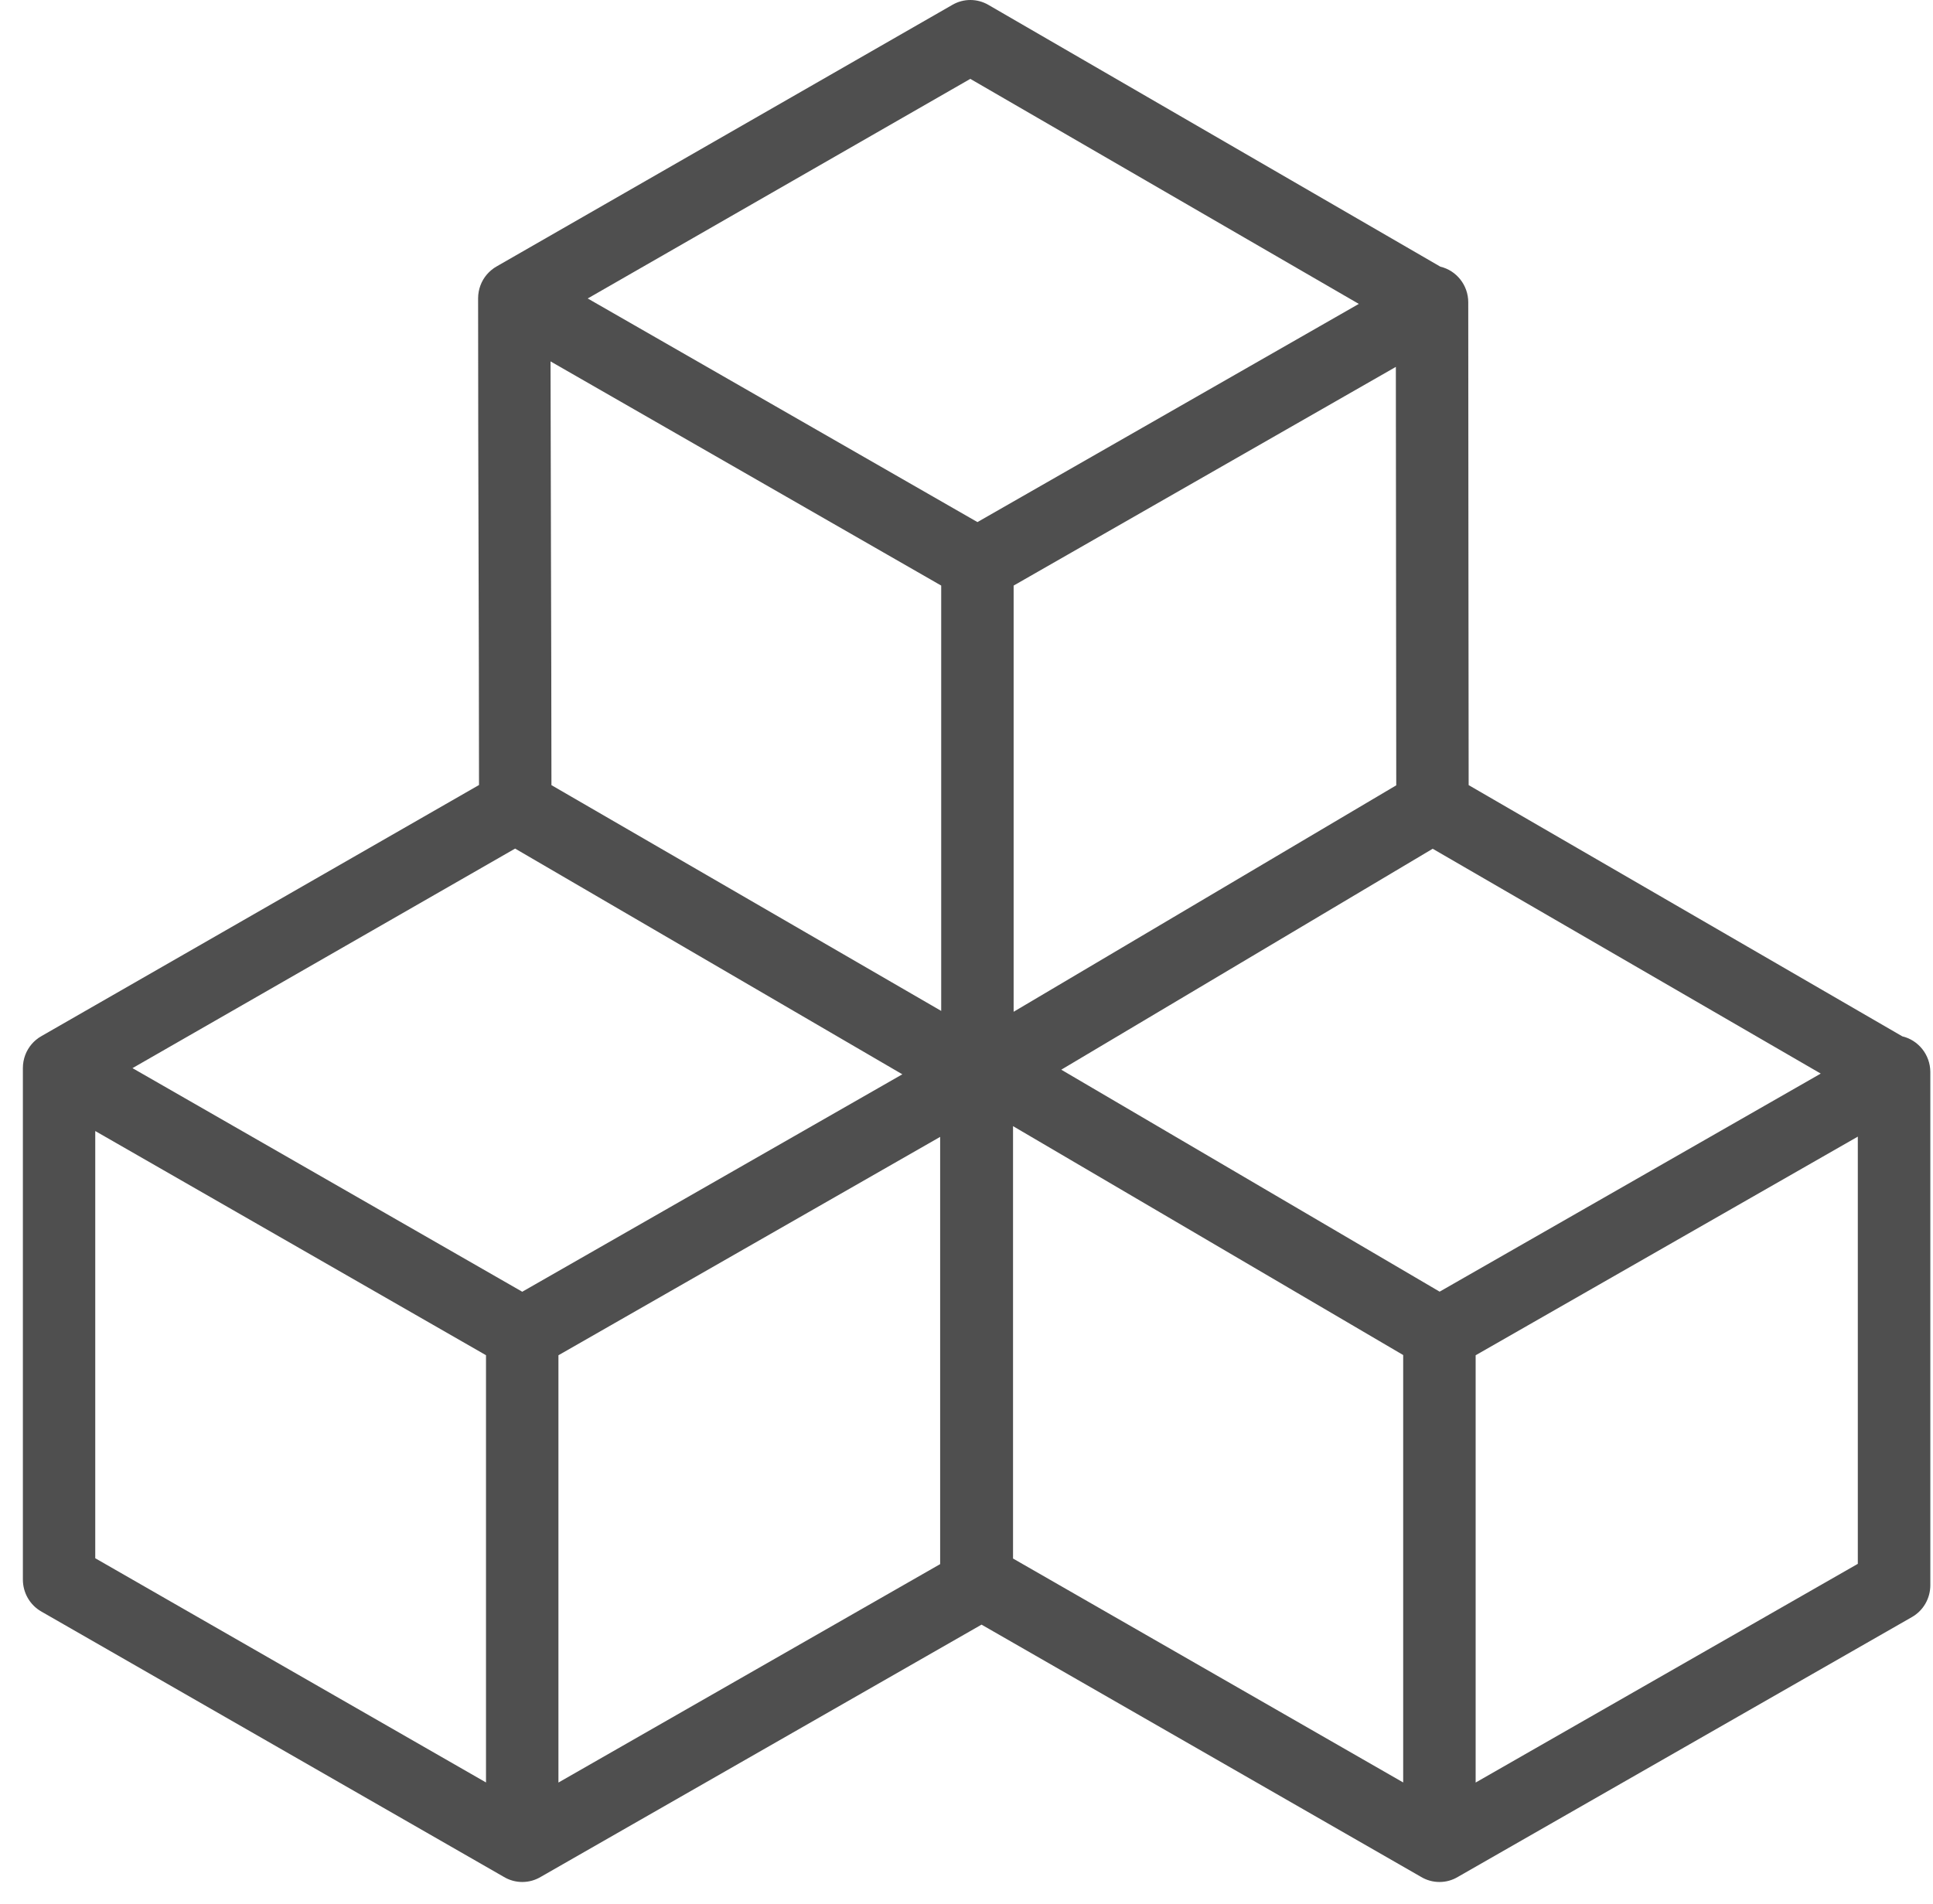 <svg width="68" height="67" viewBox="0 0 68 67" fill="none" xmlns="http://www.w3.org/2000/svg">
<path d="M66.92 36.464L51.665 27.625C51.664 24.864 51.662 22.179 51.657 19.504C51.654 16.606 51.651 13.707 51.651 10.703C51.651 10.701 51.651 10.699 51.651 10.697C51.651 10.678 51.651 10.659 51.651 10.639C51.651 10.029 51.233 9.517 50.67 9.383L34.769 0.171C34.378 -0.056 33.898 -0.057 33.508 0.168L17.485 9.366C17.41 9.407 17.339 9.456 17.275 9.511C17.221 9.556 17.174 9.605 17.128 9.657C16.936 9.881 16.82 10.175 16.819 10.495C16.819 10.495 16.819 10.496 16.819 10.498C16.819 10.499 16.819 10.5 16.819 10.5C16.819 13.638 16.827 16.538 16.835 19.439C16.842 22.103 16.85 24.775 16.851 27.621L1.472 36.448C1.395 36.49 1.323 36.54 1.257 36.596C1.206 36.639 1.161 36.685 1.118 36.734C0.924 36.959 0.806 37.254 0.805 37.576C0.805 37.576 0.805 37.577 0.805 37.578C0.805 37.579 0.805 37.58 0.805 37.581V55.578C0.805 56.043 1.051 56.472 1.451 56.701L17.725 66.04C17.915 66.154 18.136 66.219 18.373 66.219C18.61 66.219 18.83 66.154 19.02 66.041L34.529 57.164L49.991 66.04C50.181 66.154 50.402 66.219 50.639 66.219C50.876 66.219 51.096 66.154 51.286 66.04L67.258 56.898C67.659 56.67 67.906 56.241 67.906 55.775V37.718C67.903 37.109 67.483 36.597 66.92 36.464ZM49.11 19.506C49.114 22.186 49.117 24.866 49.118 27.632L35.658 35.6V20.604L49.104 12.909C49.105 15.139 49.108 17.323 49.11 19.506ZM34.134 2.775L47.801 10.693L34.385 18.37L20.675 10.502L34.134 2.775ZM33.11 20.604V35.57L19.399 27.626C19.397 24.771 19.39 22.103 19.382 19.433C19.376 17.229 19.37 15.025 19.367 12.716L33.11 20.604ZM17.097 62.717L3.351 54.828V39.796L17.097 47.684V62.717ZM18.372 45.451L4.661 37.583L18.121 29.858L31.743 37.8L18.372 45.451ZM19.645 47.686L33.073 40.002V55.035L19.645 62.72V47.686ZM49.362 62.717L35.637 54.838V39.624L49.362 47.678V62.717ZM50.644 45.448L37.334 37.638L50.4 29.864L64.051 37.775L50.644 45.448ZM65.355 55.025L51.911 62.72V47.686L65.355 39.993V55.025Z" fill="#4F4F4F"/>
</svg>
